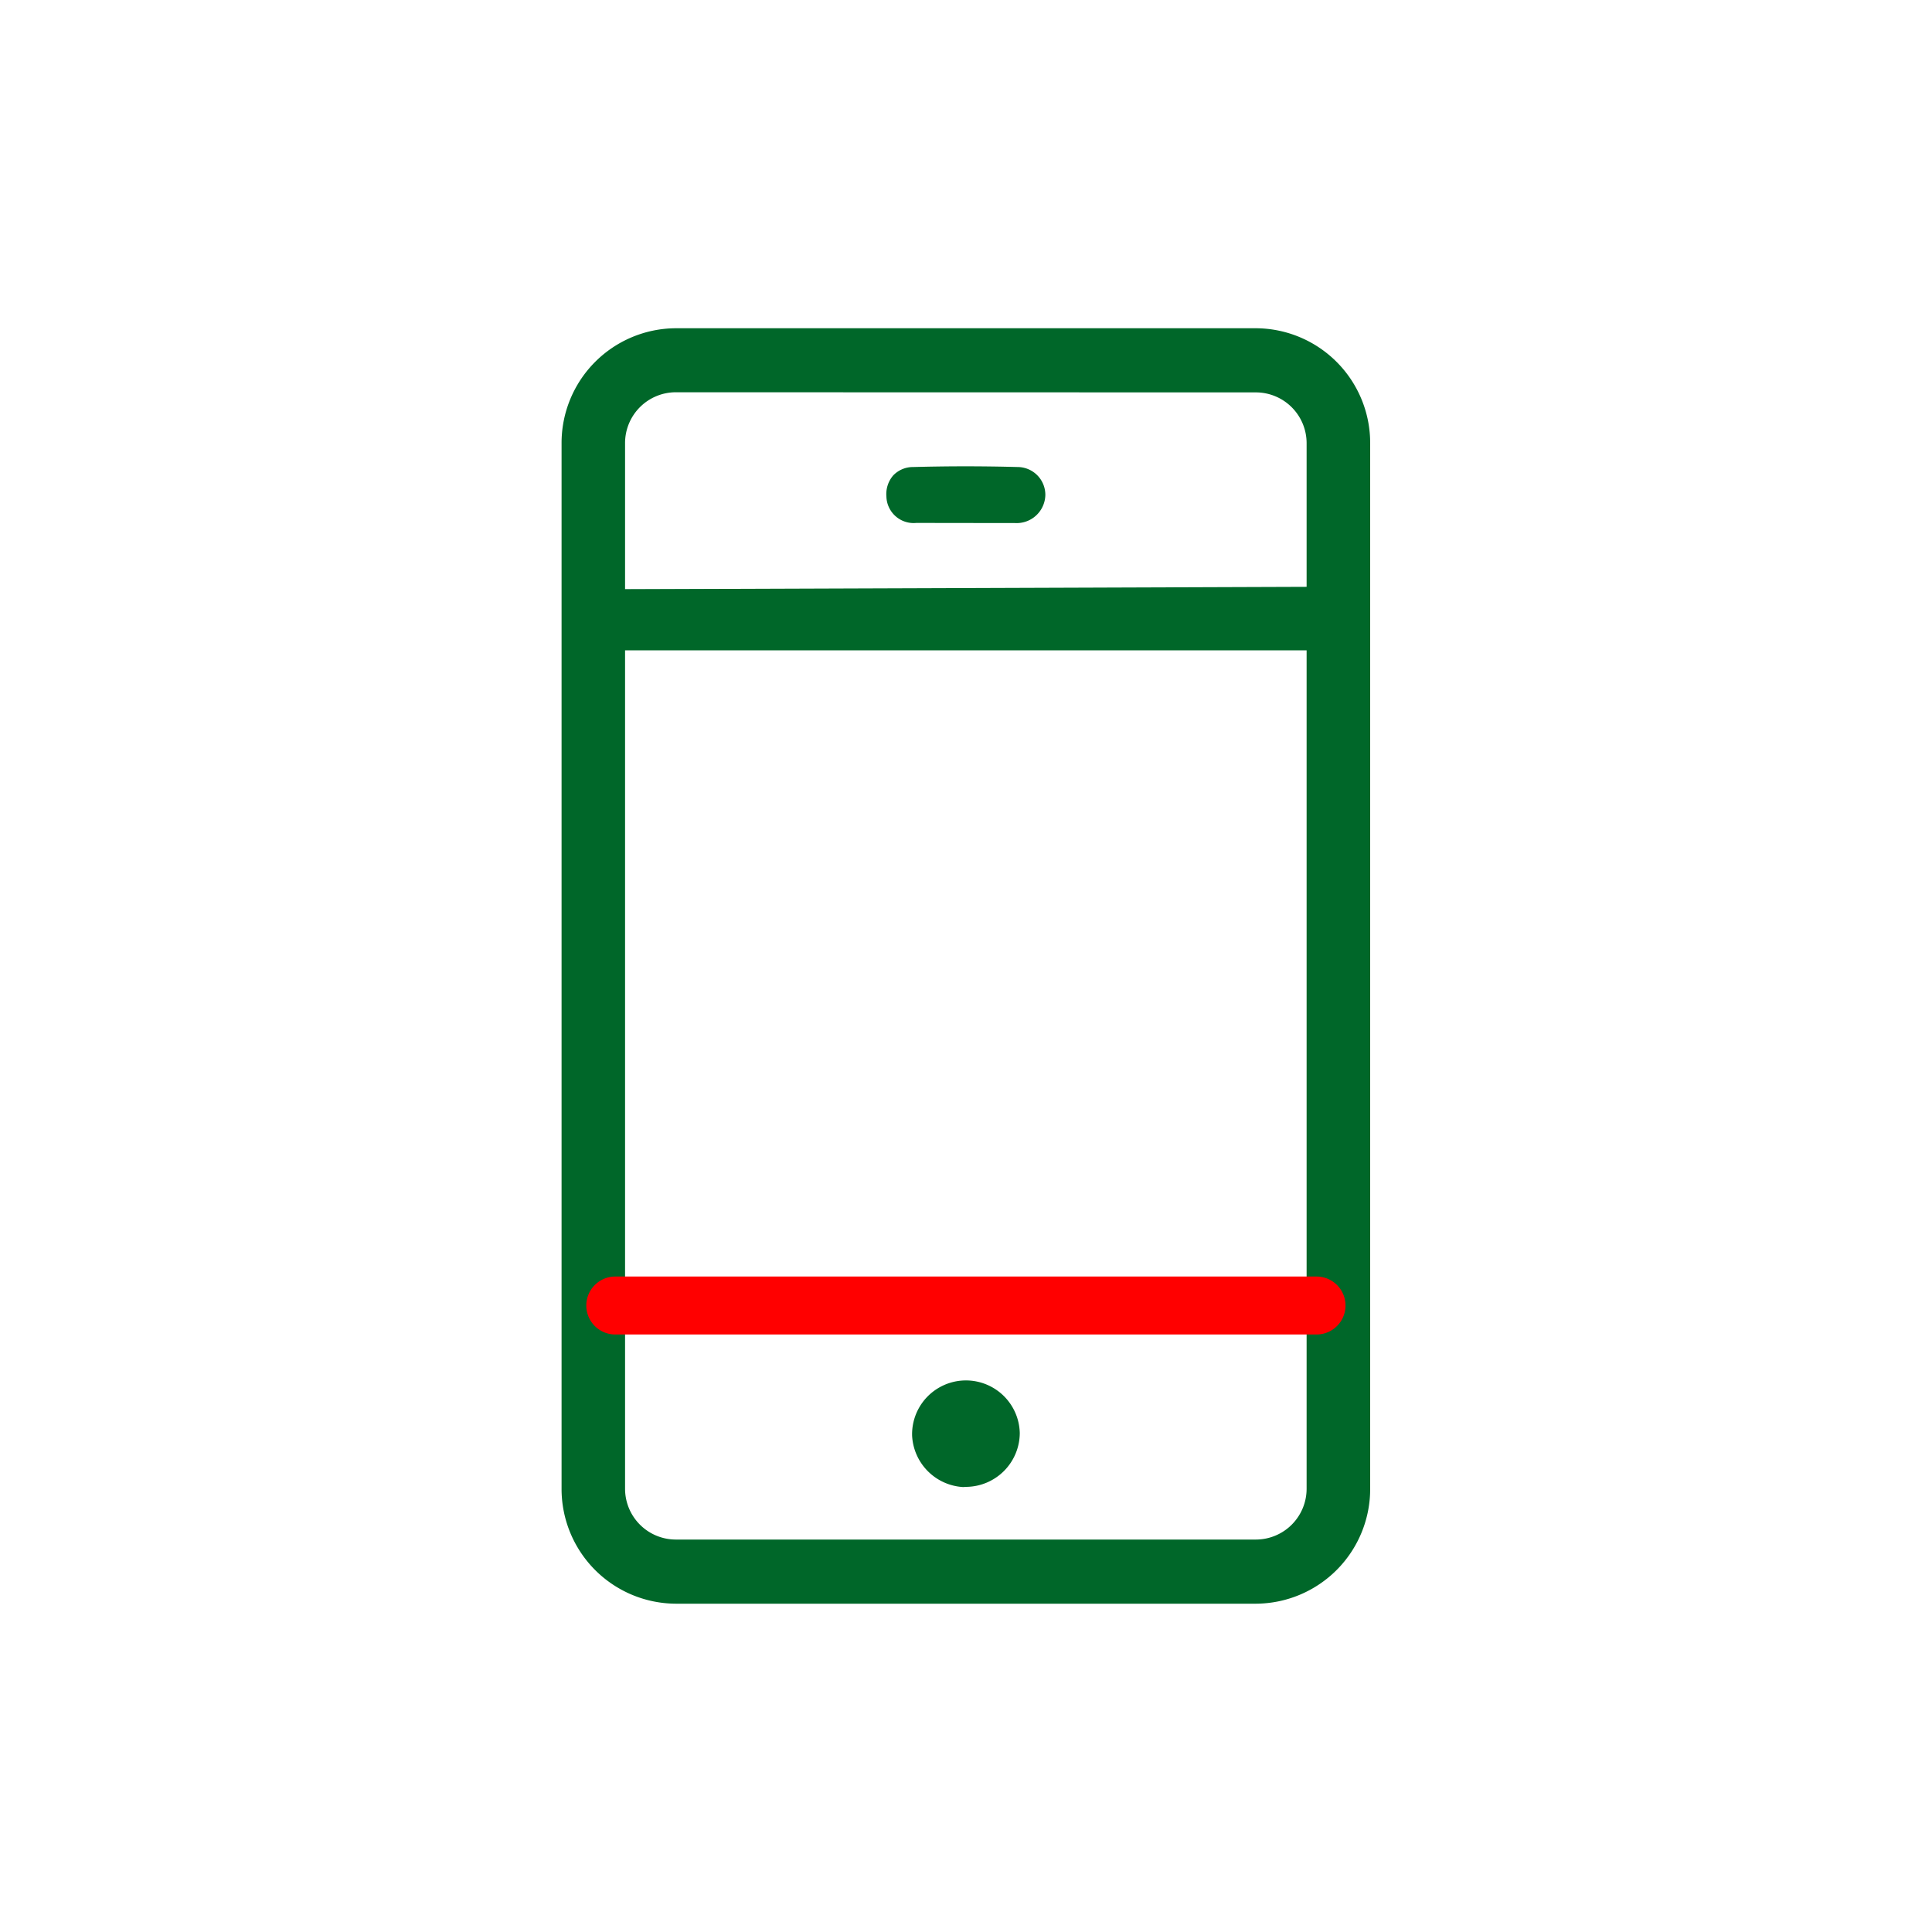 <svg xmlns="http://www.w3.org/2000/svg" width="30" height="30" viewBox="0 0 30 30">
  <g id="Grupo_21718" data-name="Grupo 21718" transform="translate(21923.068 21240.572)">
    <g id="Grupo_21713" data-name="Grupo 21713" transform="translate(-21923.068 -21240.572)">
      <rect id="Rectángulo_7134" data-name="Rectángulo 7134" width="30" height="30" transform="translate(0 0)" fill="none"/>
    </g>
    <g id="Grupo_21717" data-name="Grupo 21717" transform="translate(-21914.348 -21235.475)">
      <g id="Grupo_21666" data-name="Grupo 21666" transform="translate(5.442 16.322)">
        <g id="Grupo_21665" data-name="Grupo 21665">
          <g id="Grupo_21663" data-name="Grupo 21663">
            <path id="Trazado_12330" data-name="Trazado 12330" d="M50.251,180.418a.842.842,0,0,1-.792-.8.836.836,0,1,1,1.672-.039.84.84,0,0,1-.836.836Z" transform="translate(-49.458 -178.746)" fill="#006729" fill-rule="evenodd"/>
          </g>
          <g id="Grupo_21664" data-name="Grupo 21664" transform="translate(0.04 0.04)">
            <path id="Trazado_12331" data-name="Trazado 12331" d="M51.1,179.6a.8.8,0,1,1-.8-.8h0a.8.8,0,0,1,.8.8Z" transform="translate(-49.508 -178.796)" fill="#006729" fill-rule="evenodd"/>
          </g>
        </g>
      </g>
      <g id="Grupo_21670" data-name="Grupo 21670" transform="translate(5.044 2.144)">
        <g id="Grupo_21669" data-name="Grupo 21669">
          <g id="Grupo_21667" data-name="Grupo 21667">
            <path id="Trazado_12332" data-name="Trazado 12332" d="M49.422,161.774a.423.423,0,0,1-.465-.41.445.445,0,0,1,.106-.328.425.425,0,0,1,.311-.13q.405-.011.811-.011t.812.011a.432.432,0,0,1,.428.437.446.446,0,0,1-.471.433h-.06Z" transform="translate(-48.957 -160.895)" fill="#006729" fill-rule="evenodd"/>
          </g>
          <g id="Grupo_21668" data-name="Grupo 21668" transform="translate(0.04 0.04)">
            <path id="Trazado_12333" data-name="Trazado 12333" d="M50.2,161.745h-.765a.385.385,0,0,1-.425-.372.37.37,0,0,1,.377-.417q.81-.023,1.622,0a.393.393,0,0,1,.389.4v.018a.405.405,0,0,1-.431.376C50.707,161.747,50.452,161.745,50.2,161.745Z" transform="translate(-49.007 -160.945)" fill="#006729" fill-rule="evenodd"/>
          </g>
        </g>
      </g>
      <g id="Grupo_21671" data-name="Grupo 21671" transform="translate(0 0)">
        <path id="Trazado_12334" data-name="Trazado 12334" d="M44.375,178a1.782,1.782,0,0,1-1.769-1.789V159.984a1.782,1.782,0,0,1,1.769-1.789h9.017a1.782,1.782,0,0,1,1.77,1.789v16.229A1.782,1.782,0,0,1,53.393,178Zm0-18.811a.789.789,0,0,0-.783.793v16.229a.789.789,0,0,0,.783.793h9.017a.789.789,0,0,0,.783-.793V159.984a.789.789,0,0,0-.783-.793Z" transform="translate(-42.606 -158.195)" fill="#006729"/>
      </g>
      <g id="Grupo_21672" data-name="Grupo 21672" transform="translate(0.04 0.04)">
        <path id="Trazado_12335" data-name="Trazado 12335" d="M53.4,177.973H44.386a1.742,1.742,0,0,1-1.73-1.75V159.995a1.742,1.742,0,0,1,1.73-1.75H53.4a1.742,1.742,0,0,1,1.73,1.75v16.229A1.742,1.742,0,0,1,53.4,177.973Zm-9.017-18.811a.829.829,0,0,0-.823.832v16.229a.829.829,0,0,0,.823.832H53.4a.829.829,0,0,0,.823-.832V159.995a.829.829,0,0,0-.823-.832Z" transform="translate(-42.656 -158.245)" fill="#006729"/>
      </g>
      <g id="Grupo_21675" data-name="Grupo 21675" transform="translate(0.567 4.015)">
        <g id="Grupo_21673" data-name="Grupo 21673">
          <path id="Trazado_12336" data-name="Trazado 12336" d="M43.359,164.236l-.04-.947,11.383-.04.04.987Z" transform="translate(-43.32 -163.25)" fill="#006729"/>
        </g>
        <g id="Grupo_21674" data-name="Grupo 21674" transform="translate(0.04 0.04)">
          <rect id="Rectángulo_7135" data-name="Rectángulo 7135" width="11.343" height="0.907" fill="#006729"/>
        </g>
      </g>
      <g id="Grupo_21676" data-name="Grupo 21676" transform="translate(0.385 14.729)">
        <path id="Trazado_12337" data-name="Trazado 12337" d="M43.54,177.637a.448.448,0,1,1,0-.9H54.429a.448.448,0,0,1,0,.9Z" transform="translate(-43.091 -176.741)" fill="red"/>
      </g>
      <g id="Grupo_21677" data-name="Grupo 21677" transform="translate(0.425 14.769)">
        <path id="Trazado_12338" data-name="Trazado 12338" d="M43.549,177.607a.408.408,0,1,1,0-.816h10.89a.408.408,0,1,1,0,.816Z" transform="translate(-43.141 -176.791)" fill="red"/>
      </g>
    </g>
  </g>
</svg>
